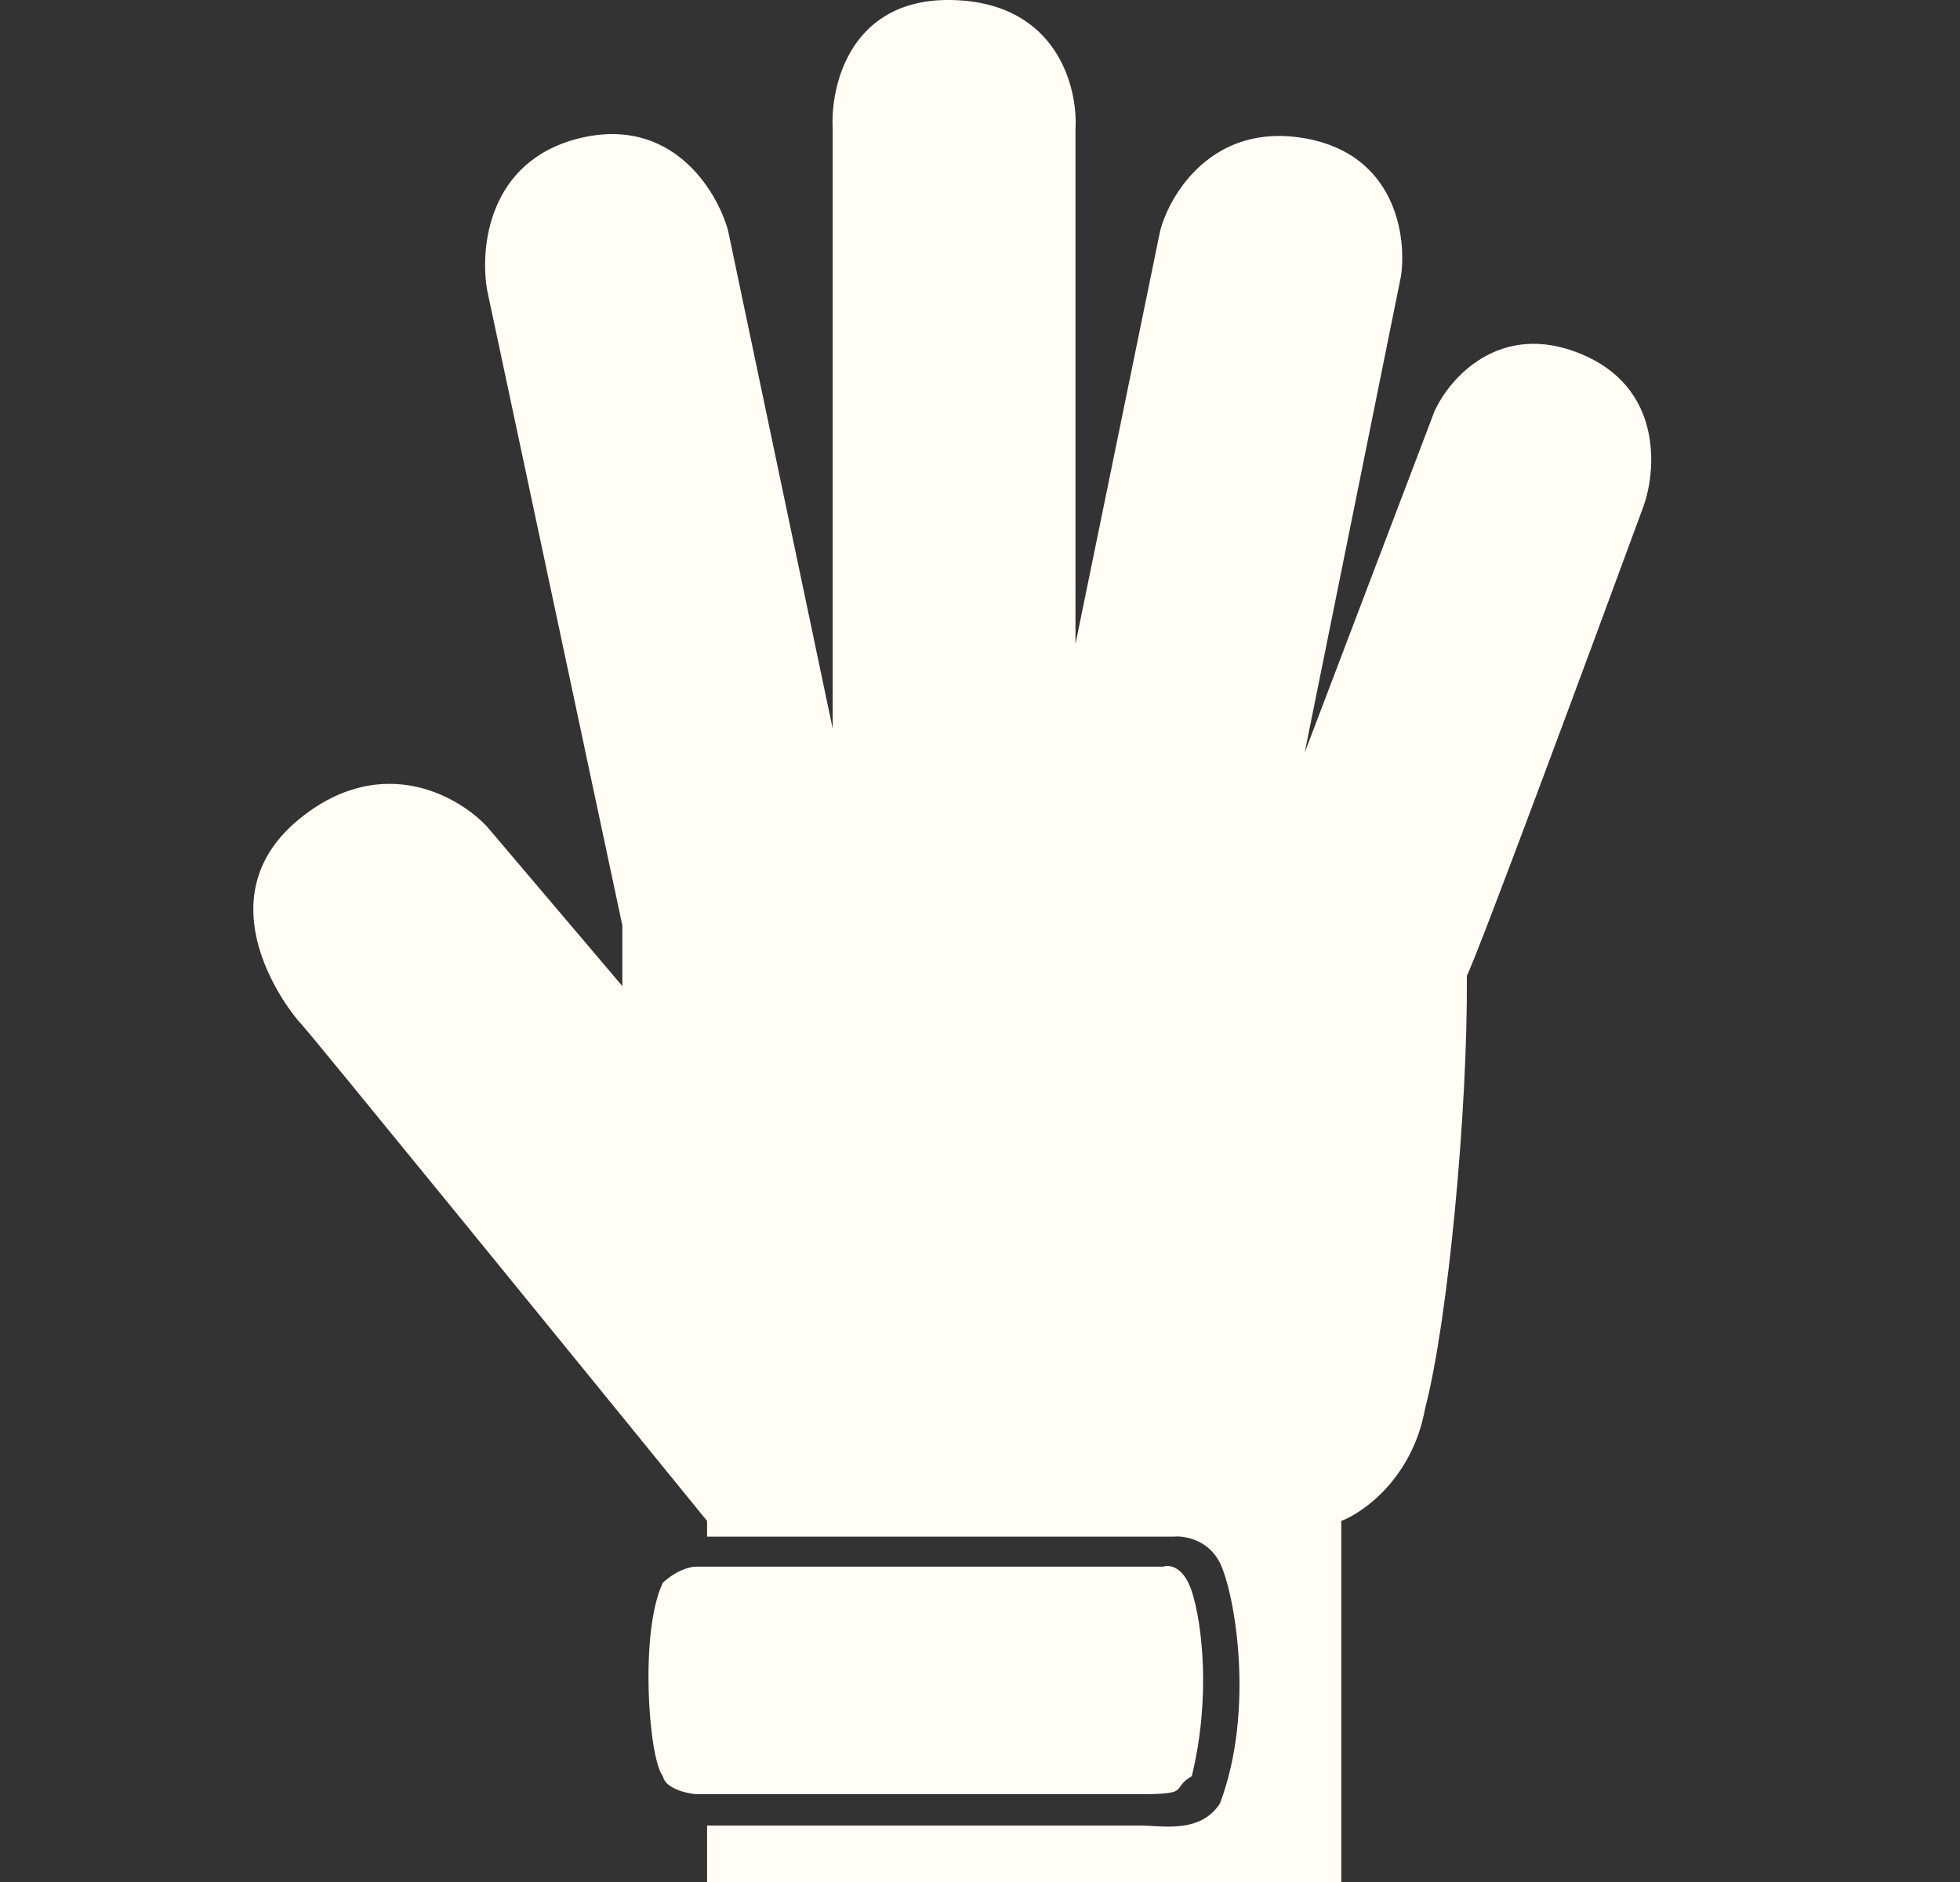 <svg width="25" height="24" viewBox="0 0 25 24" fill="none" xmlns="http://www.w3.org/2000/svg">
<rect x="0" y="0" width="25" height="24" fill="#333333" stroke="none"/>
<g clipPath="url(#clip0_367_1300)">
<path d="M6.216 10.546L7.938 12.575V11.801L6.216 3.712C6.118 3.183 6.216 2.051 7.391 1.763C8.565 1.475 9.144 2.426 9.286 2.938L10.621 9.292V1.643C10.59 1.078 10.856 -0.042 12.169 0.001C13.483 0.044 13.749 1.114 13.718 1.643V8.21L14.799 2.938C14.928 2.462 15.477 1.56 16.641 1.763C17.805 1.966 17.945 3.022 17.869 3.525L16.641 9.599L18.296 5.247C18.487 4.824 19.129 4.086 20.165 4.513C21.201 4.94 21.13 5.981 20.966 6.448C20.272 8.335 18.849 12.175 18.71 12.442C18.723 14.15 18.47 16.847 18.176 17.968C18.016 18.843 17.397 19.285 17.108 19.396V24.001H9.019V23.28H14.545C14.825 23.28 15.306 23.387 15.56 23C16.014 21.799 15.746 20.304 15.56 19.93C15.41 19.631 15.106 19.583 14.972 19.596H9.019V19.396C7.333 17.323 3.936 13.152 3.84 13.056C3.72 12.936 2.532 11.467 3.84 10.426C4.886 9.593 5.86 10.159 6.216 10.546Z" fill="#FFFDF5"/>
<path d="M14.836 19.979H8.872C8.806 19.979 8.632 20.02 8.455 20.183C8.155 20.809 8.272 22.422 8.455 22.651C8.486 22.805 8.746 22.868 8.872 22.88H14.563C15.201 22.88 14.928 22.808 15.201 22.651C15.449 21.64 15.331 20.689 15.201 20.292C15.097 19.974 14.915 19.951 14.836 19.979Z" fill="#FFFDF5"/>
</g>
<defs>
<clipPath id="clip0_367_1300">
<rect width="24" height="24" fill="white" transform="translate(0.134)"/>
</clipPath>
</defs>
</svg>
